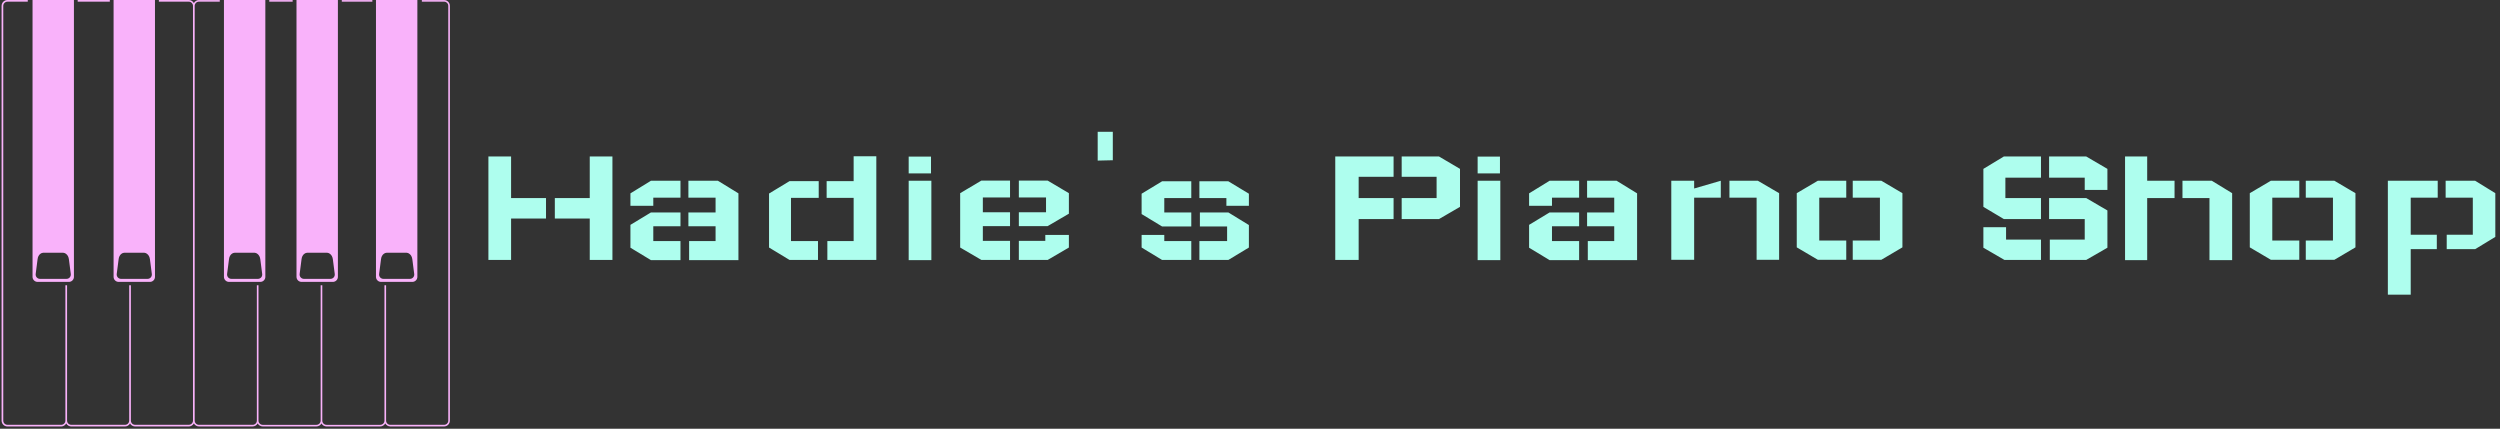 <svg xmlns="http://www.w3.org/2000/svg" version="1.1" xmlns:xlink="http://www.w3.org/1999/xlink" xmlns:svgjs="http://svgjs.dev/svgjs" width="2000" height="343" viewBox="0 0 2000 343"><rect x="0" y="0" width="2000" height="343" fill="#333333" stroke="none"/><g transform="matrix(1,0,0,1,-1.212,-0.907)"><svg viewBox="0 0 396 68" data-background-color="#636365" preserveAspectRatio="xMidYMid meet" height="343" width="2000" xmlns="http://www.w3.org/2000/svg" xmlns:xlink="http://www.w3.org/1999/xlink"><g id="tight-bounds" transform="matrix(1,0,0,1,0.24,0.18)"><svg viewBox="0 0 395.52 67.64" height="67.64" width="395.52"><g><svg viewBox="0 0 491.444 84.045" height="67.64" width="395.52"><g transform="matrix(1,0,0,1,95.924,25.971)"><svg viewBox="0 0 395.52 32.103" height="32.103" width="395.52"><g id="textblocktransform"><svg viewBox="0 0 395.52 32.103" height="32.103" width="395.52" id="textblock"><g><svg viewBox="0 0 395.52 32.103" height="32.103" width="395.52"><g transform="matrix(1,0,0,1,0,0)"><svg width="395.52" viewBox="5 -35.6 557.46 45.25" height="32.103" data-palette-color="#aefeee"><path d="M5-28.75L5-28.75 11.3-28.75 11.3-17.2 21-17.2 21-11.5 11.3-11.5 11.3 0 5 0 5-28.75ZM39.45-28.75L39.45-28.75 33.15-28.75 33.15-17.2 23.45-17.2 23.45-11.5 33.15-11.5 33.15 0 39.45 0 39.45-28.75ZM44.45-3.4L44.45-9.75 50.15-13.2 58.35-13.2 58.35-9.35 50.8-9.35 50.8-5.25 58.35-5.25 58.35 0.05 50.15 0.05 44.45-3.4ZM50.8-15.05L44.45-15.05 44.45-18.5 50.15-22 58.35-22 58.35-17.3 50.8-17.3 50.8-15.05ZM74.45 0.05L74.45-18.5 68.75-22 60.55-22 60.55-17.3 68.1-17.3 68.1-13.2 60.55-13.2 60.55-9.35 68.1-9.35 68.1-5.25 60.75-5.25 60.75 0.05 74.45 0.05ZM112.75-28.8L112.75 0 99.15 0 99.15-5.25 106.45-5.25 106.45-17.25 98.95-17.25 98.95-21.9 106.45-21.9 106.45-28.8 112.75-28.8ZM82.95-3.45L82.95-18.45 88.65-21.9 96.75-21.9 96.75-17.25 89.05-17.25 89.05-5.25 96.55-5.25 96.55 0 88.65 0 82.95-3.45ZM121.74-22L128.04-22 128.04 0.05 121.74 0.05 121.74-22ZM127.94-28.7L127.94-24.05 121.74-24.05 121.74-28.7 127.94-28.7ZM166.24-18.55L166.24-12.85 160.34-9.4 152.34-9.4 152.34-13.25 159.89-13.25 159.89-17.35 152.34-17.35 152.34-22.05 160.34-22.05 166.24-18.55ZM159.69-6.95L166.24-6.95 166.24-3.45 160.34 0 152.34 0 152.34-5.3 159.69-5.3 159.69-6.95ZM136.04-18.55L136.04-3.45 141.94 0 149.89 0 149.89-5.3 142.34-5.3 142.34-9.4 149.89-9.4 149.89-13.25 142.34-13.25 142.34-17.35 149.89-17.35 149.89-22.05 141.94-22.05 136.04-18.55ZM174.24-27.6L174.24-35.6 178.44-35.6 178.44-27.7 174.24-27.6ZM216.24-9.7L216.24-3.45 210.53 0 202.49 0 202.49-5.25 210.19-5.25 210.19-9.3 202.63-9.3 202.63-13.2 210.53-13.2 216.24-9.7ZM186.44-12.75L186.44-18.4 192.13-21.85 200.24-21.85 200.24-17.2 192.74-17.2 192.74-13.2 200.24-13.2 200.24-9.3 192.13-9.3 186.44-12.75ZM186.44-6.95L192.74-6.95 192.74-5.25 200.24-5.25 200.24 0 192.13 0 186.44-3.45 186.44-6.95ZM216.24-15.05L209.99-15.05 209.99-17.2 202.49-17.2 202.49-21.85 210.53-21.85 216.24-18.4 216.24-15.05ZM240.23-28.75L240.23-28.75 256.43-28.75 256.43-23.1 246.73-23.1 246.73-17.2 256.43-17.2 256.43-11.35 246.73-11.35 246.73 0 240.23 0 240.23-28.75ZM274.88-14.75L274.88-14.75 274.88-25.3 269.03-28.75 258.68-28.75 258.68-23.1 268.38-23.1 268.38-17.2 258.68-17.2 258.68-11.35 269.03-11.35 274.88-14.75ZM279.78-22L286.08-22 286.08 0.05 279.78 0.05 279.78-22ZM285.98-28.7L285.98-24.05 279.78-24.05 279.78-28.7 285.98-28.7ZM294.07-3.4L294.07-9.75 299.77-13.2 307.97-13.2 307.97-9.35 300.43-9.35 300.43-5.25 307.97-5.25 307.97 0.05 299.77 0.05 294.07-3.4ZM300.43-15.05L294.07-15.05 294.07-18.5 299.77-22 307.97-22 307.97-17.3 300.43-17.3 300.43-15.05ZM324.07 0.05L324.07-18.5 318.38-22 310.18-22 310.18-17.3 317.72-17.3 317.72-13.2 310.18-13.2 310.18-9.35 317.72-9.35 317.72-5.25 310.38-5.25 310.38 0.05 324.07 0.05ZM333.57-0.05L333.57-22 339.92-22 339.92-19.85 347.32-22 347.32-17.3 339.92-17.3 339.92-0.05 333.57-0.05ZM363.52-0.05L363.52-18.55 357.62-22 349.72-22 349.72-17.3 357.27-17.3 357.27-0.05 363.52-0.05ZM368.42-3.5L368.42-18.55 374.27-22 382.17-22 382.17-17.3 374.67-17.3 374.67-5.4 382.17-5.4 382.17-0.05 374.27-0.05 368.42-3.5ZM397.77-3.5L397.77-18.55 391.92-22 383.97-22 383.97-17.3 391.52-17.3 391.52-5.4 383.97-5.4 383.97-0.05 391.92-0.05 397.77-3.5ZM420.26-14.75L420.26-25.3 425.96-28.75 436.26-28.75 436.26-22.85 426.37-22.85 426.37-17.2 436.26-17.2 436.26-11.35 425.96-11.35 420.26-14.75ZM454.71-3.4L454.71-13.75 448.81-17.2 438.51-17.2 438.51-11.35 448.41-11.35 448.41-5.65 438.71-5.65 438.71 0 448.81 0 454.71-3.4ZM420.26-9.1L426.56-9.1 426.56-5.65 436.26-5.65 436.26 0 426.12 0 420.26-3.4 420.26-9.1ZM448.41-19.45L454.71-19.45 454.71-25.3 448.81-28.75 438.51-28.75 438.51-22.85 448.41-22.85 448.41-19.45ZM459.61 0.05L459.61-28.75 465.76-28.75 465.76-22 473.36-22 473.36-17.2 465.76-17.2 465.76 0.05 459.61 0.05ZM489.36 0.05L489.36-18.55 483.71-22 475.56-22 475.56-17.2 483.06-17.2 483.06 0.05 489.36 0.05ZM494.26-3.5L494.26-18.55 500.11-22 508.01-22 508.01-17.3 500.51-17.3 500.51-5.4 508.01-5.4 508.01-0.05 500.11-0.05 494.26-3.5ZM523.61-3.5L523.61-18.55 517.76-22 509.81-22 509.81-17.3 517.36-17.3 517.36-5.4 509.81-5.4 509.81-0.05 517.76-0.05 523.61-3.5ZM562.46-18.55L562.46-6.4 556.86-3 548.96-3 548.96-7 556.21-7 556.21-17.3 548.66-17.3 548.66-22 556.86-22 562.46-18.55ZM532.61 9.65L532.61-22 546.46-22 546.46-17.3 538.96-17.3 538.96-7 546.21-7 546.21-3 538.96-3 538.96 9.65 532.61 9.65Z" opacity="1" transform="matrix(1,0,0,1,0,0)" fill="#aefeee" class="wordmark-text-0" data-fill-palette-color="primary" id="text-0"></path></svg></g></svg></g></svg></g></svg></g><g><svg viewBox="0 0 88.346 84.045" height="84.045" width="88.346"><g><svg xmlns="http://www.w3.org/2000/svg" xmlns:xlink="http://www.w3.org/1999/xlink" version="1.1" x="0" y="0" viewBox="3.202 4.861 95.09 90.461" enable-background="new 0 0 100 100" xml:space="preserve" height="84.045" width="88.346" class="icon-icon-0" data-fill-palette-color="accent" id="icon-0"><g fill="#f9b2fa" data-fill-palette-color="accent"><path d="M9.767 4.862v58.724c0 0.588 0.481 1.068 1.068 1.068h6.644c0.587 0 1.068-0.48 1.068-1.068V4.862H9.767zM16.945 64.012H11.37c-0.587 0-1.007-0.477-0.932-1.06 0 0 0.275-2.007 0.398-3.104s0.901-1.386 1.246-1.386h4.151c0.345 0 1.111 0.335 1.246 1.388s0.398 3.104 0.398 3.104C17.953 63.535 17.533 64.012 16.945 64.012z" fill="#f9b2fa" data-fill-palette-color="accent"></path></g><g fill="#f9b2fa" data-fill-palette-color="accent"><path d="M26.958 4.862v58.724c0 0.588 0.481 1.068 1.068 1.068h6.644c0.587 0 1.068-0.48 1.068-1.068V4.862H26.958zM34.136 64.012h-5.575c-0.587 0-1.007-0.477-0.932-1.06 0 0 0.275-2.007 0.398-3.104s0.901-1.386 1.246-1.386h4.151c0.345 0 1.111 0.335 1.246 1.388s0.398 3.104 0.398 3.104C35.144 63.535 34.724 64.012 34.136 64.012z" fill="#f9b2fa" data-fill-palette-color="accent"></path></g><g fill="#f9b2fa" data-fill-palette-color="accent"><path d="M50.368 4.862v58.724c0 0.588 0.481 1.068 1.067 1.068h6.645c0.587 0 1.068-0.48 1.068-1.068V4.862H50.368zM57.546 64.012h-5.575c-0.586 0-1.007-0.477-0.932-1.06 0 0 0.275-2.007 0.398-3.104 0.122-1.098 0.9-1.386 1.246-1.386h4.15c0.346 0 1.111 0.335 1.246 1.388s0.398 3.104 0.398 3.104C58.555 63.535 58.135 64.012 57.546 64.012z" fill="#f9b2fa" data-fill-palette-color="accent"></path></g><g fill="#f9b2fa" data-fill-palette-color="accent"><path d="M65.757 4.862v58.724c0 0.588 0.481 1.068 1.067 1.068h6.645c0.587 0 1.068-0.48 1.068-1.068V4.862H65.757zM72.935 64.012h-5.575c-0.586 0-1.007-0.477-0.932-1.06 0 0 0.275-2.007 0.398-3.104 0.122-1.098 0.9-1.386 1.246-1.386h4.15c0.346 0 1.111 0.335 1.246 1.388s0.398 3.104 0.398 3.104C73.943 63.535 73.523 64.012 72.935 64.012z" fill="#f9b2fa" data-fill-palette-color="accent"></path></g><g fill="#f9b2fa" data-fill-palette-color="accent"><path d="M82.614 4.862v58.724c0 0.588 0.481 1.068 1.067 1.068h6.645c0.587 0 1.068-0.48 1.068-1.068V4.862H82.614zM89.792 64.012h-5.575c-0.586 0-1.007-0.477-0.932-1.06 0 0 0.275-2.007 0.398-3.104 0.122-1.098 0.9-1.386 1.246-1.386h4.15c0.346 0 1.111 0.335 1.246 1.388s0.398 3.104 0.398 3.104C90.801 63.535 90.381 64.012 89.792 64.012z" fill="#f9b2fa" data-fill-palette-color="accent"></path></g><rect x="19.345" y="4.862" width="6.815" height="0.356" fill="#f9b2fa" data-fill-palette-color="accent"></rect><rect x="59.979" y="4.868" width="4.96" height="0.345" fill="#f9b2fa" data-fill-palette-color="accent"></rect><rect x="75.365" y="4.868" width="6.482" height="0.345" fill="#f9b2fa" data-fill-palette-color="accent"></rect><path d="M97.053 4.868h-4.709v0.345h4.709c0.494 0 0.896 0.402 0.896 0.896v87.967c0 0.494-0.401 0.896-0.896 0.896H85.656c-0.494 0-0.896-0.402-0.896-0.896V65.375h-0.346v28.701c0 0.002 0.001 0.003 0.001 0.005-0.003 0.492-0.401 0.892-0.896 0.892H72.124c-0.494 0-0.896-0.402-0.896-0.896V65.375h-0.347v28.701c0 0.001 0.001 0.002 0.001 0.002-0.002 0.493-0.401 0.895-0.896 0.895H58.59c-0.494 0-0.896-0.402-0.896-0.896V65.375h-0.346-0.001v28.701h0.001c0 0.494-0.4 0.896-0.896 0.896H45.056c-0.494 0-0.896-0.402-0.896-0.896V6.109c0-0.494 0.402-0.896 0.896-0.896h4.425V4.868h-4.425c-0.464 0-0.855 0.268-1.068 0.646-0.213-0.383-0.607-0.653-1.076-0.653h-6.346v0.356h6.346c0.491 0 0.89 0.399 0.89 0.89v87.967c0 0.491-0.399 0.891-0.89 0.891H31.516c-0.491 0-0.89-0.399-0.89-0.891v-28.7H30.27v28.701h-0.001c0 0.49-0.399 0.891-0.89 0.891H17.982c-0.491 0-0.89-0.398-0.89-0.891V65.375h-0.356v28.701c0 0.49-0.399 0.891-0.89 0.891H4.449c-0.491 0-0.89-0.398-0.89-0.891V6.109c0-0.491 0.399-0.89 0.89-0.89h4.307V4.862H4.449c-0.688 0-1.247 0.559-1.247 1.247v87.967c0 0.688 0.559 1.246 1.247 1.246h11.396c0.465 0 0.854-0.266 1.069-0.643 0.214 0.377 0.604 0.643 1.069 0.643h11.396c0.465 0 0.854-0.266 1.069-0.643 0.214 0.377 0.604 0.643 1.069 0.643h11.396c0.468 0 0.862-0.27 1.075-0.651 0.212 0.379 0.603 0.646 1.067 0.646h11.396c0.465 0 0.855-0.268 1.068-0.646 0.212 0.379 0.604 0.646 1.068 0.646h11.397c0.466 0 0.856-0.268 1.068-0.646 0.213 0.38 0.604 0.646 1.068 0.646H83.52c0.465 0 0.855-0.268 1.067-0.646 0.213 0.379 0.604 0.646 1.068 0.646h11.396c0.686 0 1.241-0.557 1.241-1.24V6.109C98.294 5.425 97.737 4.868 97.053 4.868z" fill="#f9b2fa" data-fill-palette-color="accent"></path></svg></g></svg></g></svg></g><defs></defs></svg><rect width="395.52" height="67.64" fill="none" stroke="none" visibility="hidden"></rect></g></svg></g></svg>